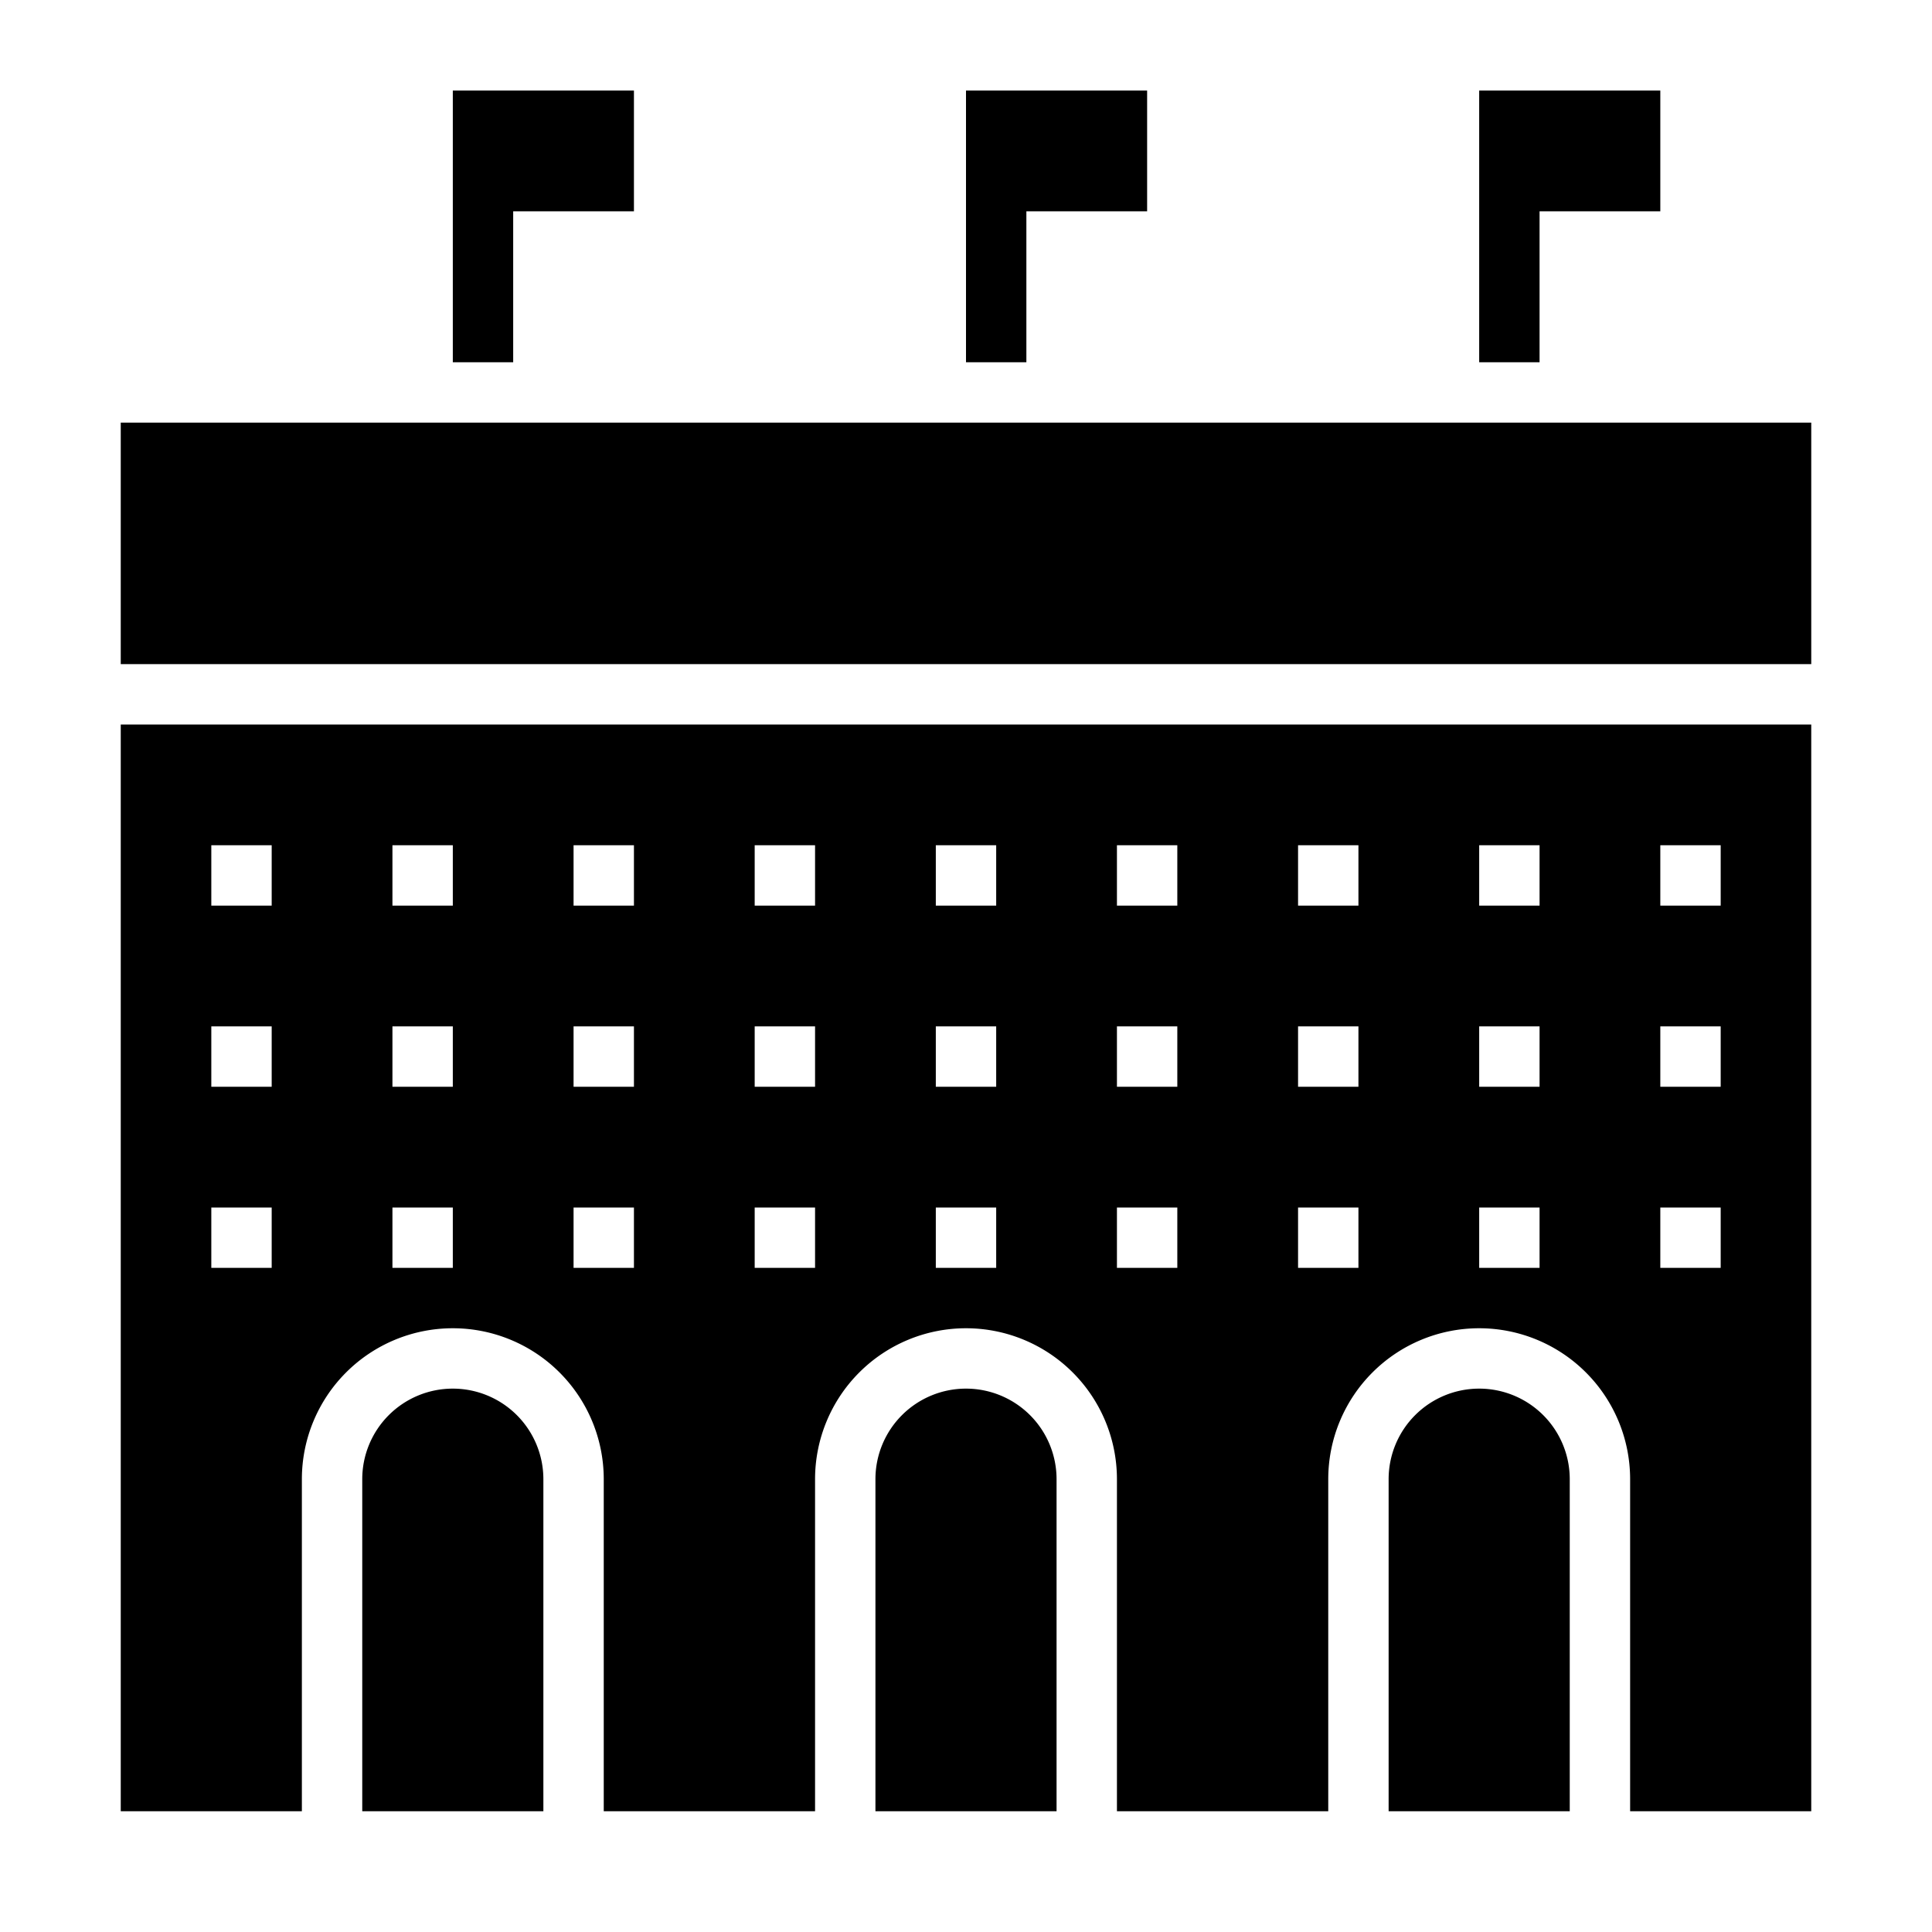 <svg xmlns="http://www.w3.org/2000/svg" viewBox="0 0 64 64" x="0px" y="0px"><g><polygon points="15 7 15 12 17 12 17 7 21 7 21 3 15 3 15 7"></polygon><polygon points="32 7 32 12 34 12 34 7 38 7 38 3 32 3 32 7"></polygon><polygon points="49 3 49 7 49 12 51 12 51 7 55 7 55 3 49 3"></polygon><path d="M15,46a3,3,0,0,0-3,3V60h6V49A3,3,0,0,0,15,46Z"></path><path d="M60,60V24H4V60h6V49a5,5,0,0,1,10,0V60h7V49a5,5,0,0,1,10,0V60h7V49a5,5,0,0,1,10,0V60ZM9,42H7V40H9Zm0-6H7V34H9Zm0-6H7V28H9Zm6,12H13V40h2Zm0-6H13V34h2Zm0-6H13V28h2Zm6,12H19V40h2Zm0-6H19V34h2Zm0-6H19V28h2Zm6,12H25V40h2Zm0-6H25V34h2Zm0-6H25V28h2Zm6,12H31V40h2Zm0-6H31V34h2Zm0-6H31V28h2Zm6,12H37V40h2Zm0-6H37V34h2Zm0-6H37V28h2Zm6,12H43V40h2Zm0-6H43V34h2Zm0-6H43V28h2Zm6,12H49V40h2Zm0-6H49V34h2Zm0-6H49V28h2Zm4-2h2v2H55Zm0,6h2v2H55Zm0,6h2v2H55Z"></path><path d="M32,46a3,3,0,0,0-3,3V60h6V49A3,3,0,0,0,32,46Z"></path><rect x="4" y="14" width="56" height="8"></rect><path d="M49,46a3,3,0,0,0-3,3V60h6V49A3,3,0,0,0,49,46Z"></path></g></svg>
